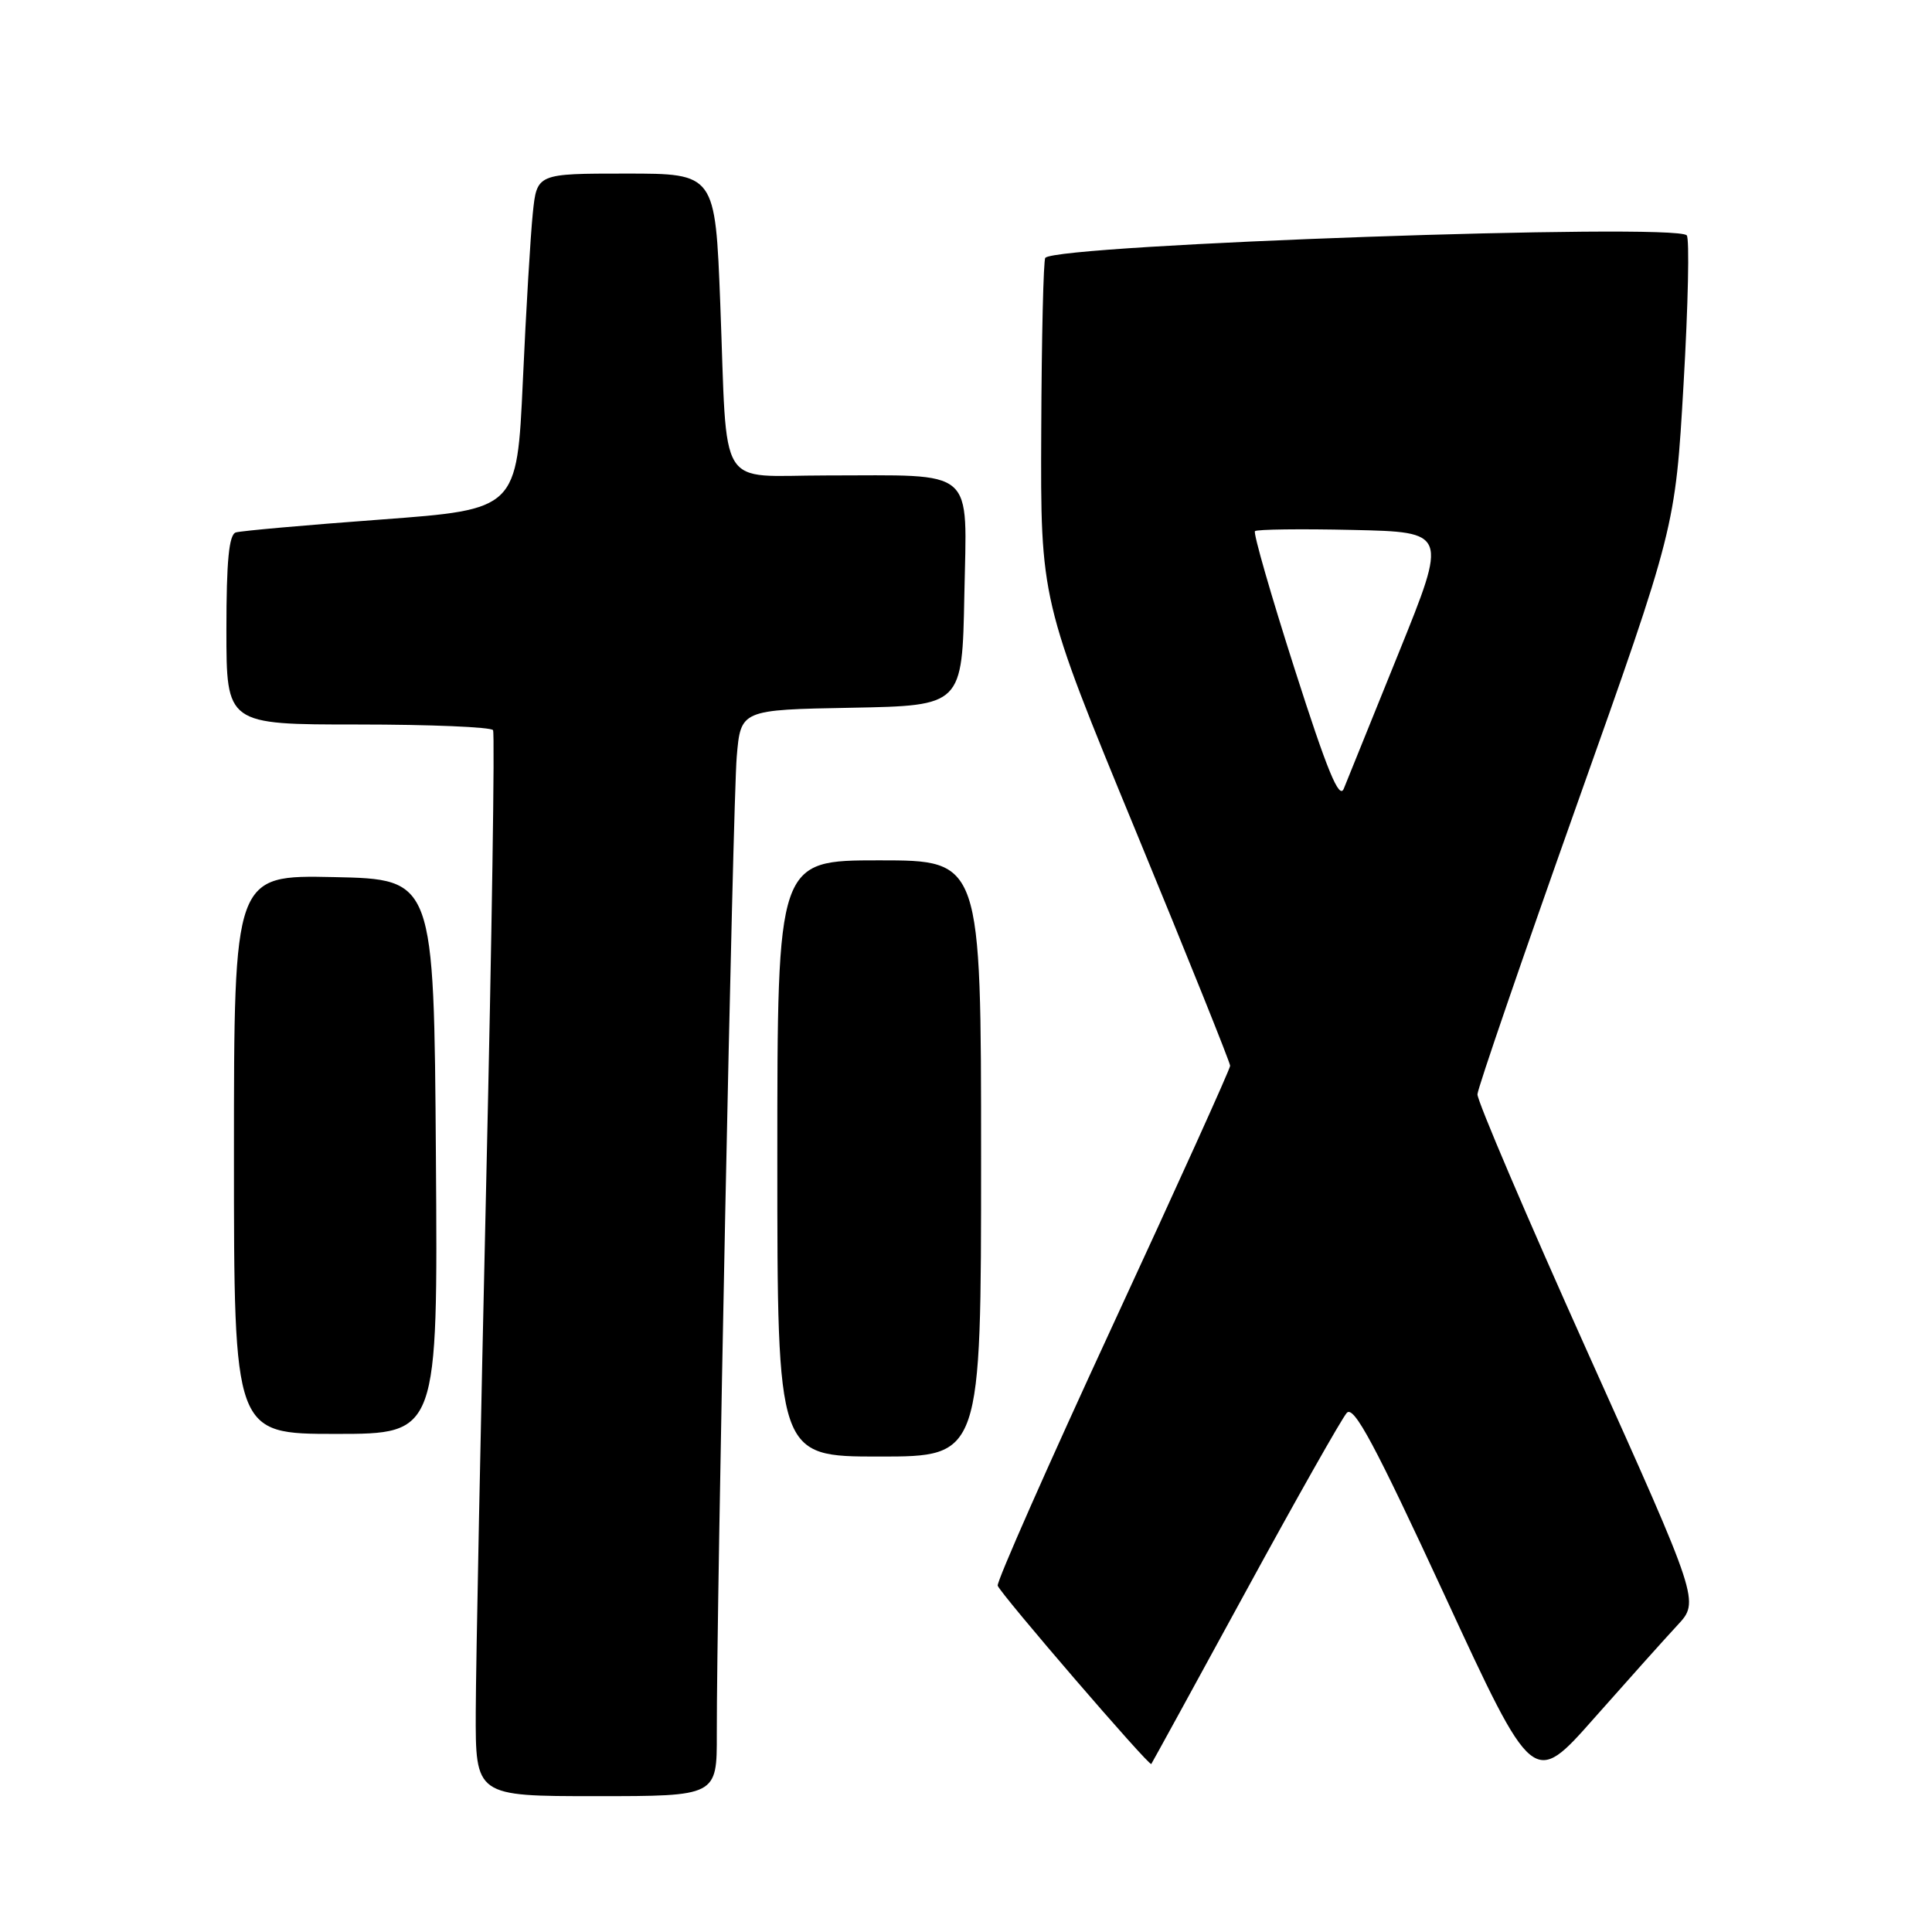 <?xml version="1.0" encoding="UTF-8" standalone="no"?>
<!DOCTYPE svg PUBLIC "-//W3C//DTD SVG 1.1//EN" "http://www.w3.org/Graphics/SVG/1.1/DTD/svg11.dtd" >
<svg xmlns="http://www.w3.org/2000/svg" xmlns:xlink="http://www.w3.org/1999/xlink" version="1.1" viewBox="0 0 256 256">
 <g >
 <path fill="currentColor"
d=" M 94.98 229.75 C 94.95 212.42 97.11 106.21 97.62 100.28 C 98.15 94.05 98.15 94.05 112.83 93.78 C 127.50 93.50 127.50 93.50 127.78 78.88 C 128.10 61.73 129.57 63.00 109.45 63.00 C 94.86 63.00 96.41 65.52 95.44 40.25 C 94.77 23.00 94.77 23.00 82.96 23.00 C 71.14 23.00 71.14 23.00 70.60 28.25 C 70.30 31.14 69.70 41.15 69.28 50.50 C 68.50 67.50 68.50 67.50 50.50 68.84 C 40.60 69.57 31.94 70.34 31.25 70.55 C 30.34 70.83 30.00 74.31 30.00 83.47 C 30.00 96.00 30.00 96.00 47.44 96.00 C 57.03 96.00 65.08 96.34 65.33 96.75 C 65.58 97.16 65.17 124.05 64.43 156.50 C 63.69 188.95 63.06 220.56 63.04 226.75 C 63.00 238.00 63.00 238.00 79.00 238.00 C 95.00 238.00 95.00 238.00 94.98 229.75 Z  M 222.27 215.35 C 225.21 212.19 225.21 212.19 210.44 179.35 C 202.32 161.28 195.72 145.82 195.77 145.00 C 195.81 144.18 201.73 126.95 208.91 106.72 C 221.98 69.94 221.98 69.94 223.08 50.90 C 223.69 40.42 223.88 31.55 223.50 31.18 C 221.83 29.53 140.28 32.39 138.51 34.16 C 138.26 34.40 138.02 44.71 137.97 57.05 C 137.87 79.50 137.87 79.50 150.44 109.98 C 157.35 126.74 163.00 140.80 163.00 141.22 C 163.00 141.64 156.00 157.11 147.45 175.59 C 138.90 194.08 132.04 209.61 132.20 210.11 C 132.56 211.19 152.27 234.08 152.55 233.74 C 152.65 233.61 158.26 223.38 165.01 211.00 C 171.76 198.62 177.81 187.92 178.46 187.21 C 179.39 186.20 182.16 191.37 191.41 211.36 C 203.17 236.80 203.17 236.80 211.25 227.65 C 215.70 222.62 220.66 217.08 222.27 215.35 Z  M 130.00 153.50 C 130.00 114.00 130.00 114.00 116.50 114.00 C 103.00 114.00 103.00 114.00 103.00 153.50 C 103.00 193.00 103.00 193.00 116.50 193.00 C 130.00 193.00 130.00 193.00 130.00 153.50 Z  M 57.76 153.25 C 57.50 116.50 57.50 116.50 44.25 116.22 C 31.00 115.94 31.00 115.94 31.00 152.97 C 31.00 190.00 31.00 190.00 44.51 190.00 C 58.02 190.00 58.02 190.00 57.76 153.25 Z  M 171.55 88.66 C 168.41 78.85 166.04 70.62 166.29 70.38 C 166.53 70.14 172.37 70.06 179.27 70.22 C 191.81 70.50 191.81 70.50 185.34 86.50 C 181.78 95.30 178.50 103.40 178.06 104.50 C 177.45 106.01 175.86 102.13 171.55 88.66 Z "/>
</g>
</svg>